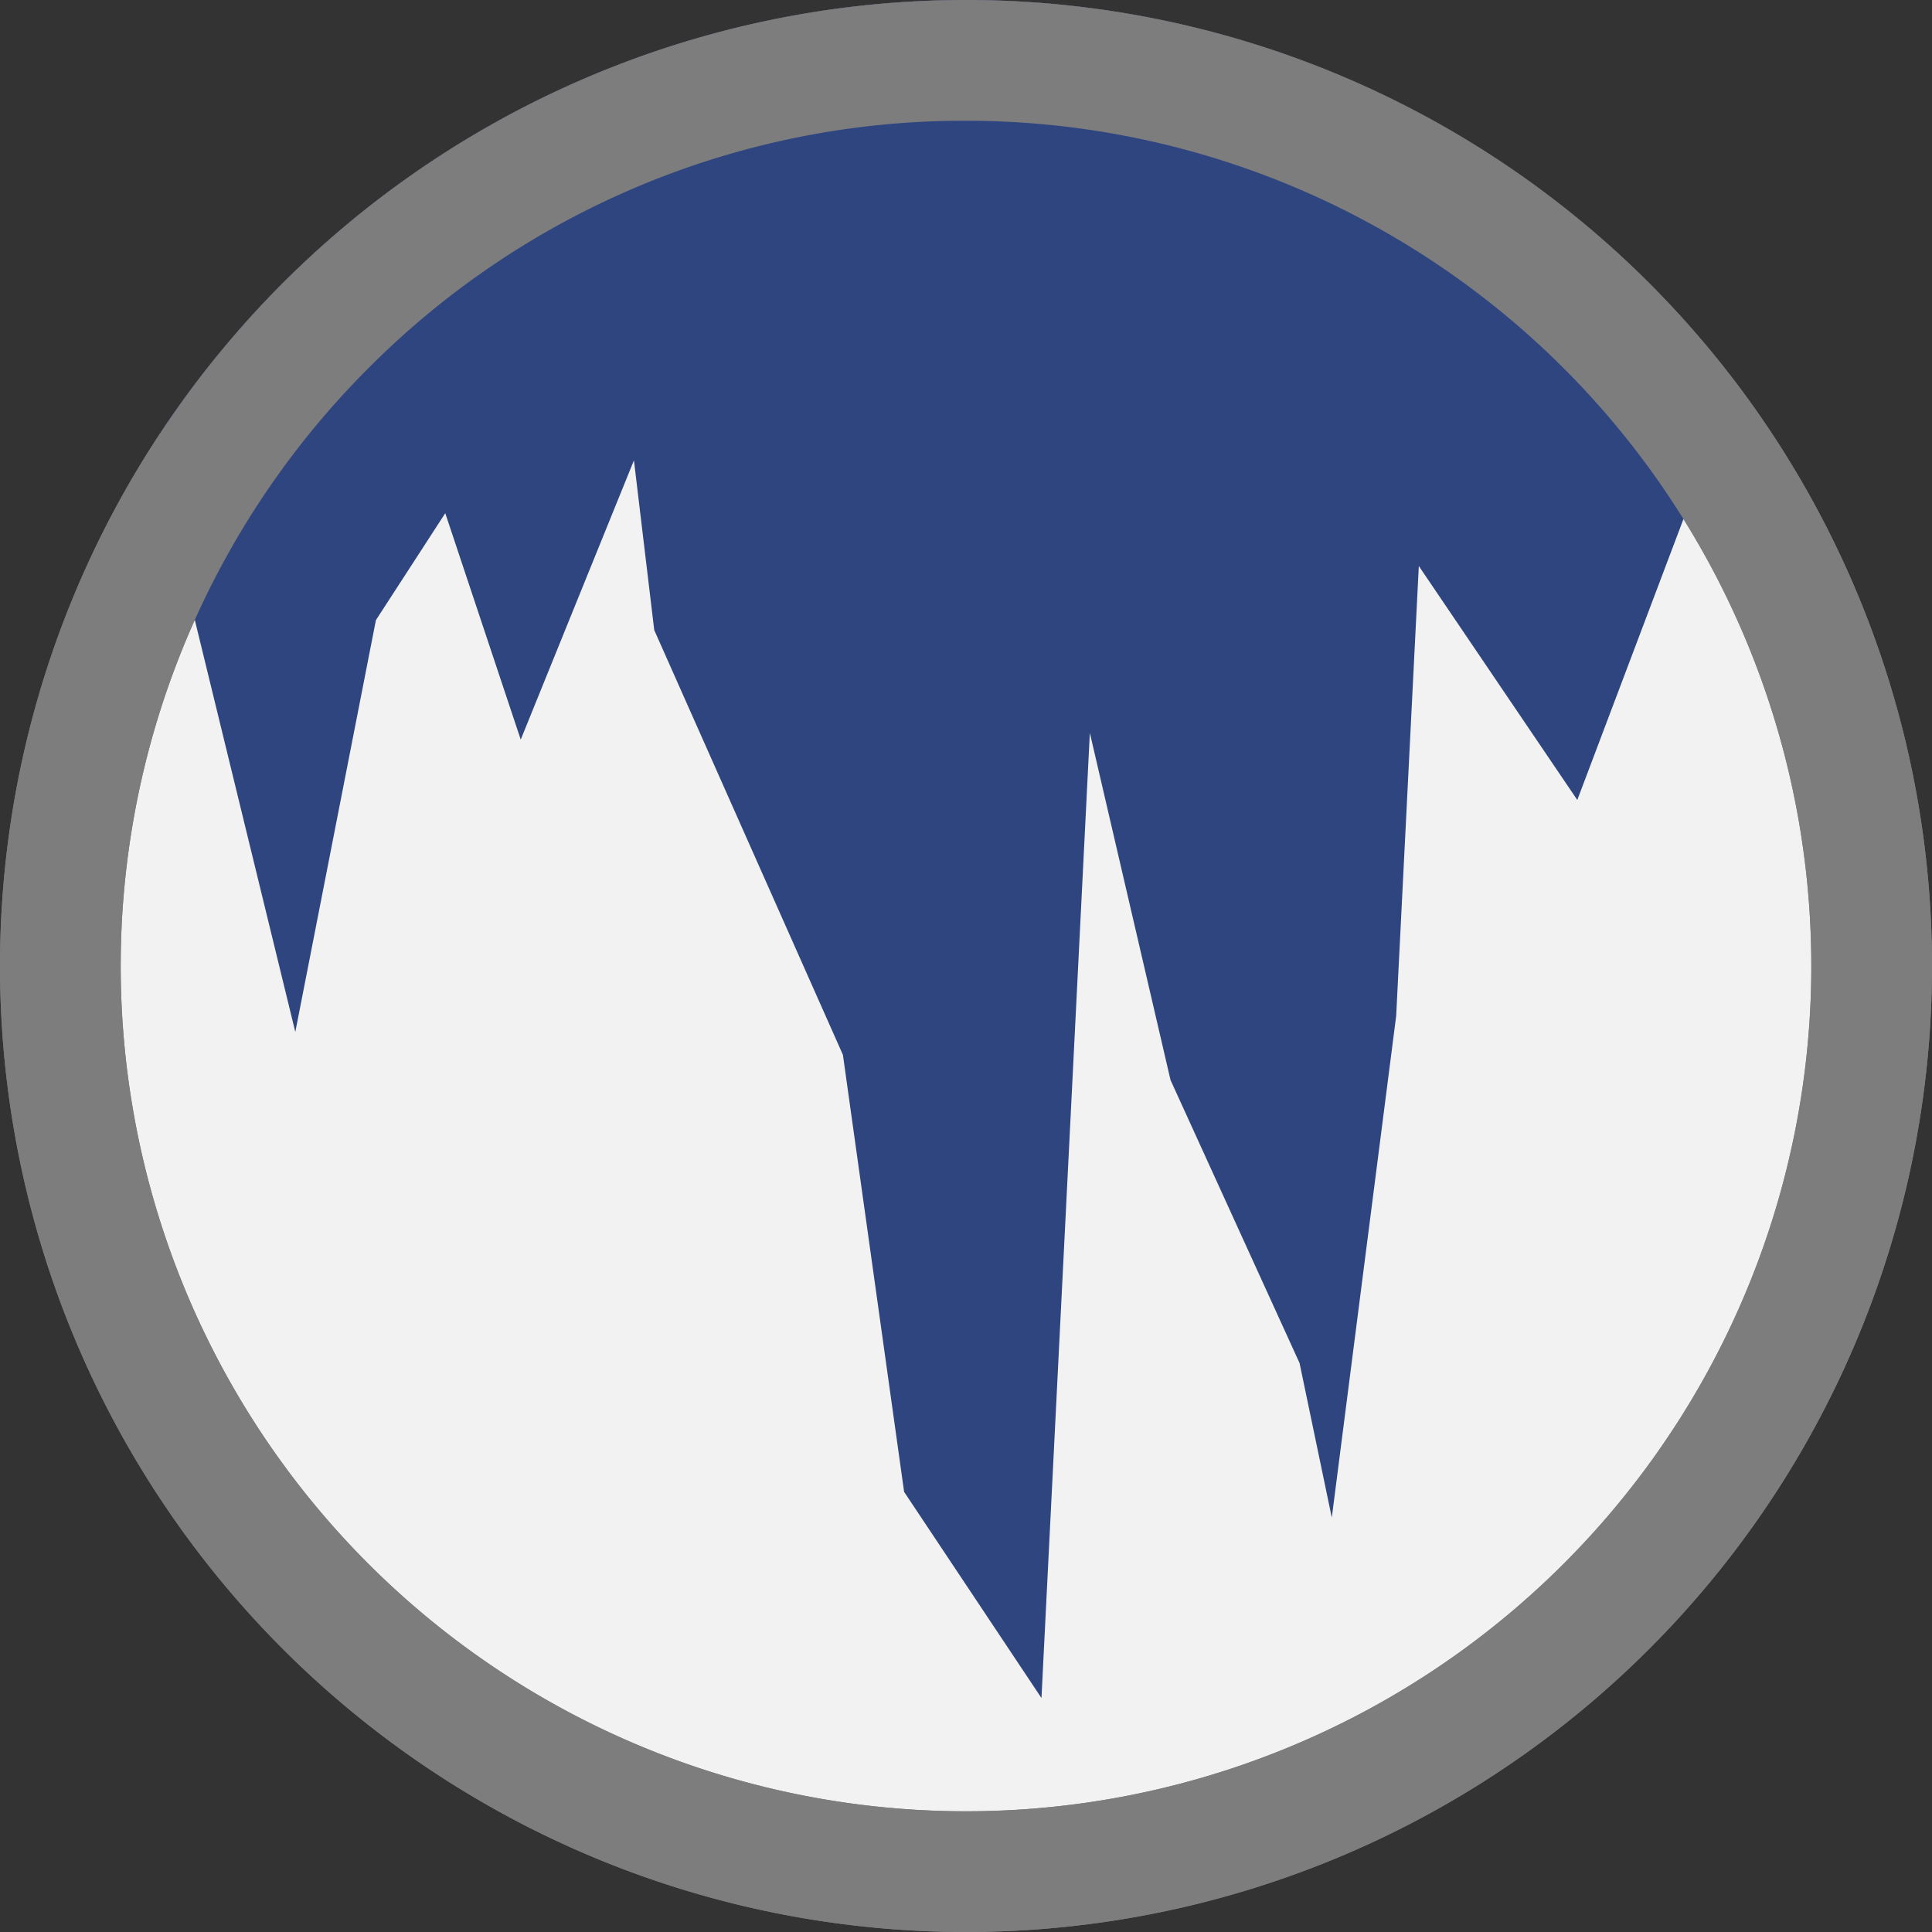 <svg id="레이어_1" data-name="레이어 1" xmlns="http://www.w3.org/2000/svg" viewBox="0 0 256 256"><rect x="0" y="0" width="256" height="256" fill="#333333" stroke="none"/><defs><style>.cls-1{fill:#f2f2f2;}.cls-2{fill:#7d7d7d;}.cls-3{fill:#2e4580;}</style></defs><circle class="cls-1" cx="128" cy="128" r="120"/><path class="cls-2" d="M128,16a112,112,0,0,1,79.2,191.2A112,112,0,0,1,48.8,48.8,111.29,111.29,0,0,1,128,16m0-16A128,128,0,1,0,256,128,128,128,0,0,0,128,0Z"/><path class="cls-3" d="M39.13,136.74,49.81,82.17,59,68,69,98,84,61l2.69,22.49,25,56.28,8.11,57.91L138,225l6.41-127.89,10.69,46,17.1,37.51,4.27,20.47L185,134.62,188,75l21,31,20.93-55.39A128,128,0,0,0,21.22,57.41l1,10Z"/><path class="cls-2" d="M128,16a112,112,0,0,1,79.2,191.2A112,112,0,0,1,48.8,48.8,111.29,111.29,0,0,1,128,16m0-16A128,128,0,1,0,256,128,128,128,0,0,0,128,0Z"/></svg>